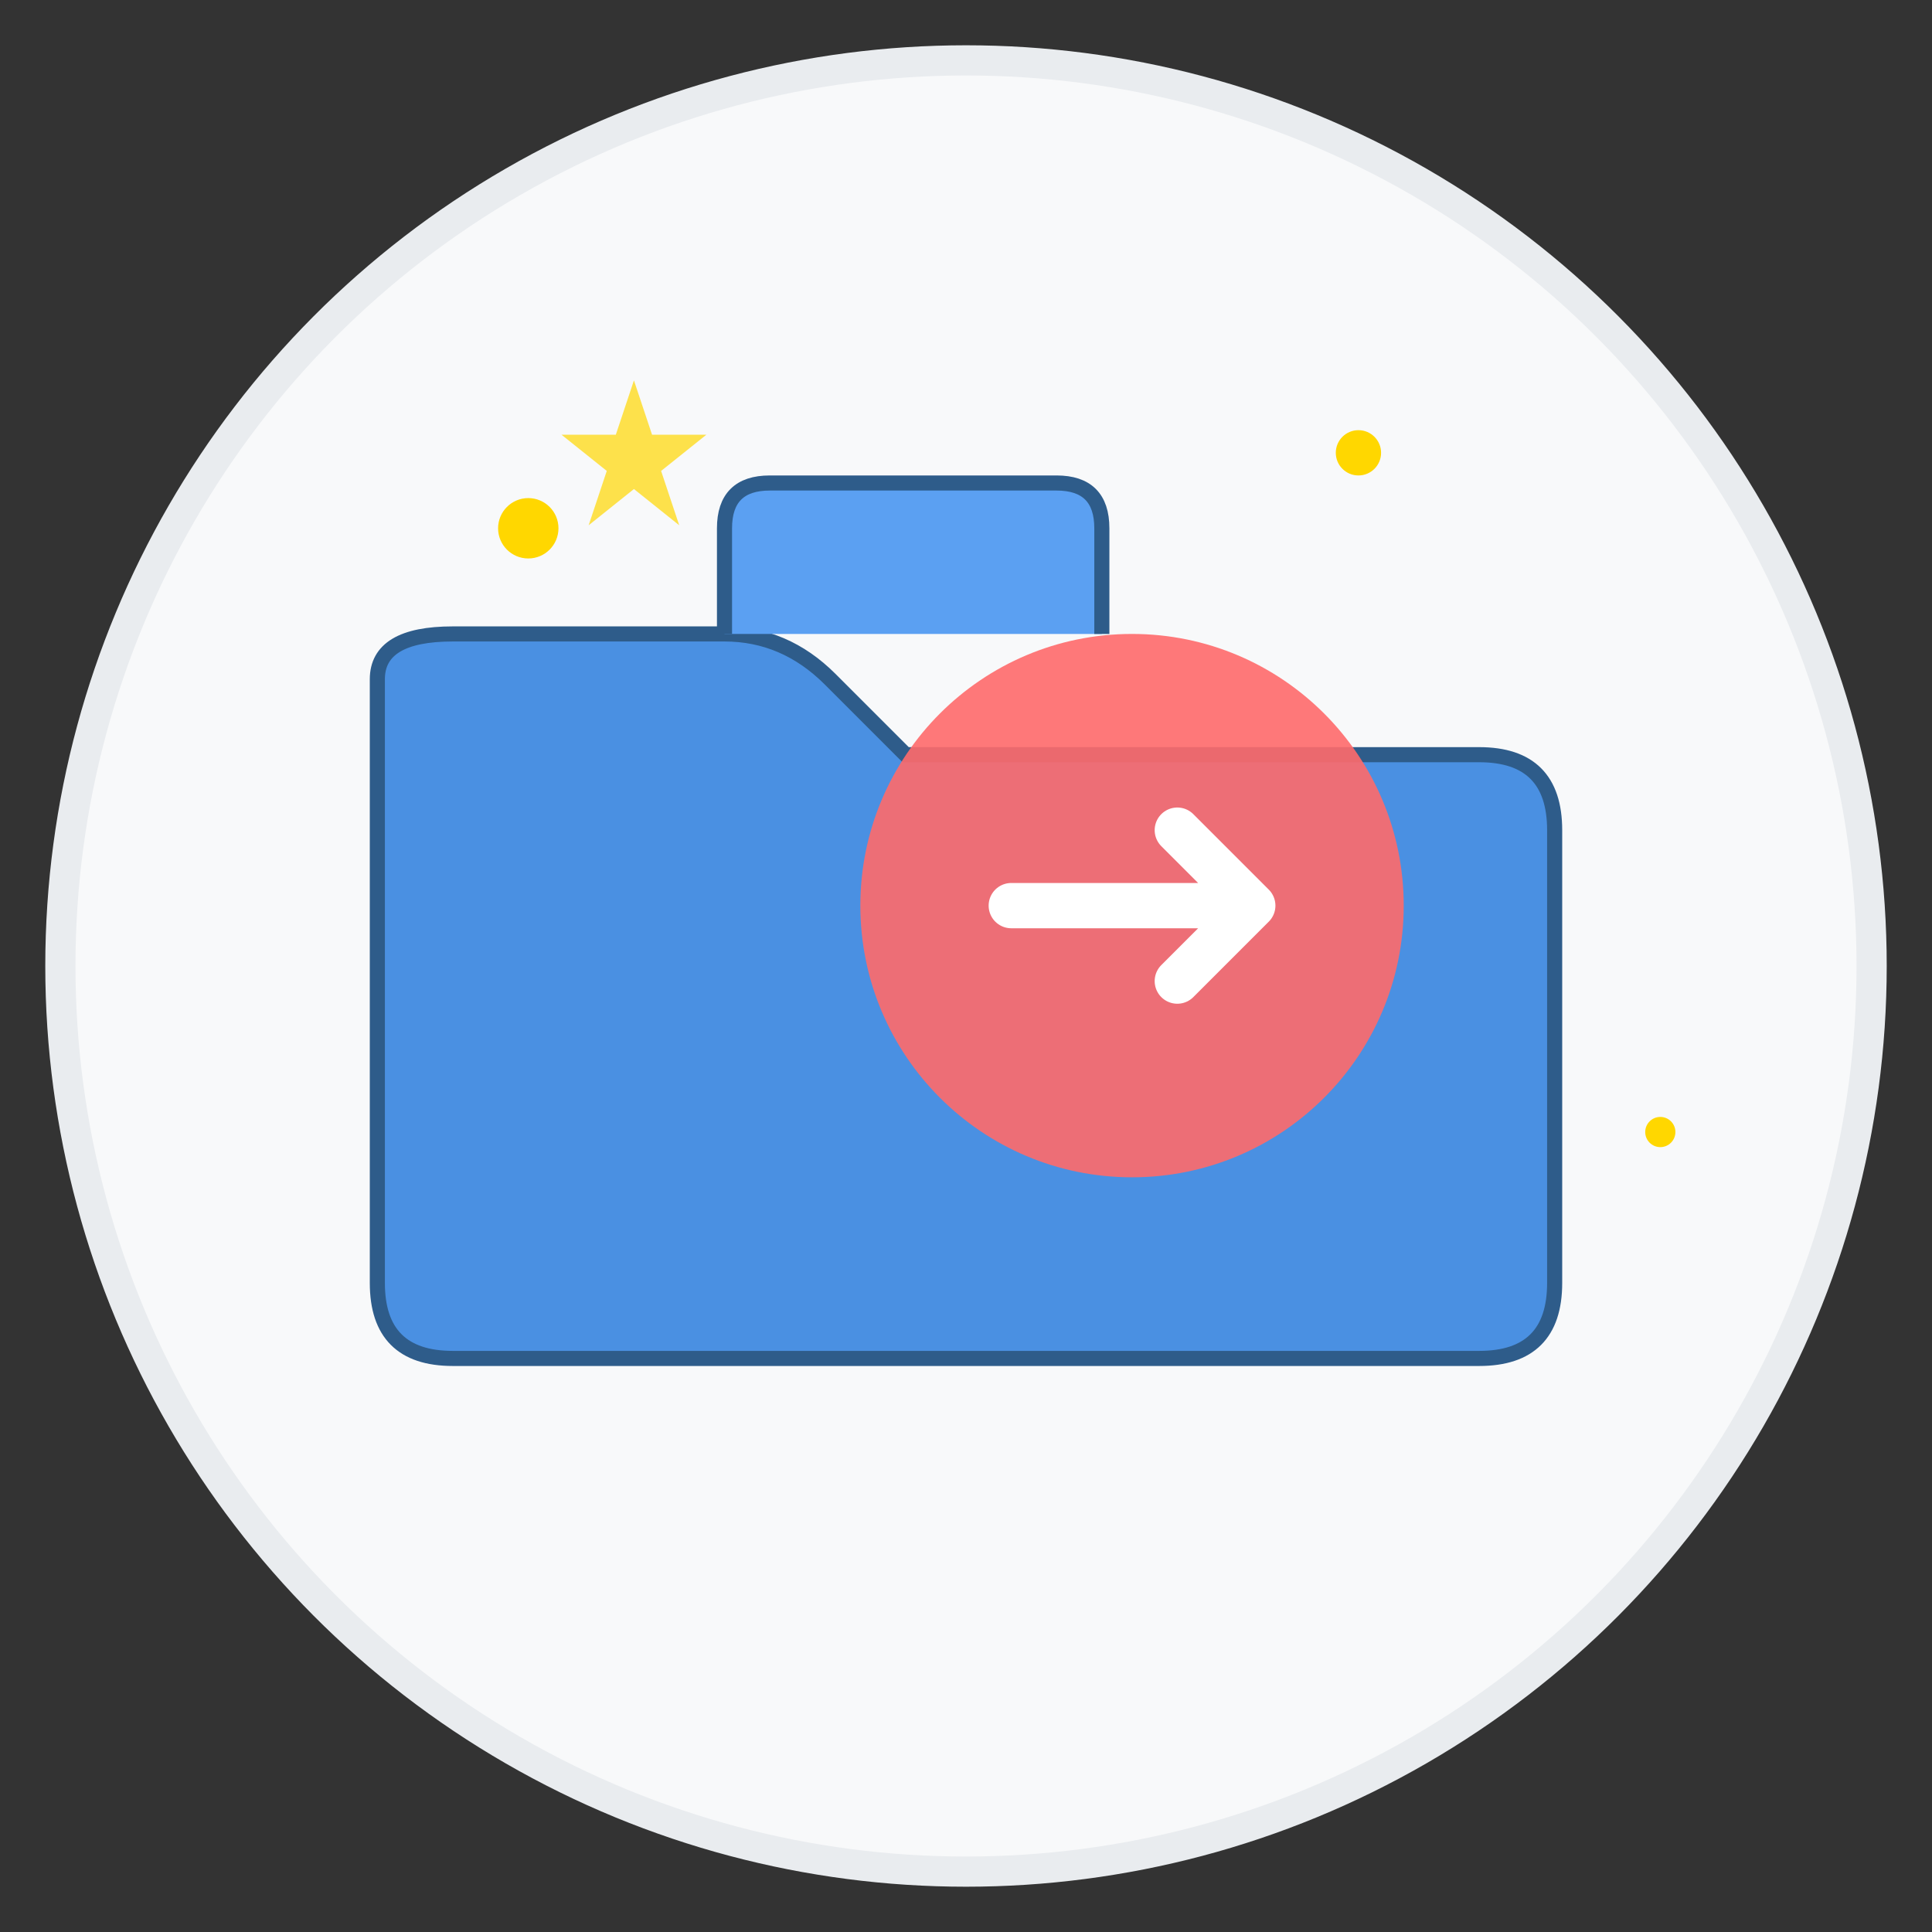 <?xml version="1.0" encoding="UTF-8"?>
<svg width="128" height="128" viewBox="0 0 128 128" xmlns="http://www.w3.org/2000/svg">
  <rect x="0" y="0" width="128" height="128" fill="#333333" stroke="none"/>
  <!-- Background circle -->
  <circle cx="64" cy="64" r="60" fill="rgb(248,249,250)" stroke="rgb(233,236,239)" stroke-width="2"/>
  
  <!-- Main folder icon -->
  <path d="M25 45 L25 85 Q25 90 30 90 L98 90 Q103 90 103 85 L103 55 Q103 50 98 50 L60 50 L55 45 Q52 42 48 42 L30 42 Q25 42 25 45 Z" 
        fill="rgb(74,144,226)" stroke="rgb(46,92,138)" stroke-width="1"/>
  
  <!-- Folder tab -->
  <path d="M48 42 L48 35 Q48 32 51 32 L70 32 Q73 32 73 35 L73 42" 
        fill="rgb(91,160,242)" stroke="rgb(46,92,138)" stroke-width="1"/>
  
  <!-- Arrow background circle -->
  <circle cx="75" cy="60" r="18" fill="rgb(255,107,107)" fill-opacity="0.9"/>
  
  <!-- Arrow pointing outward -->
  <path d="M67 60 L83 60 M78 55 L83 60 L78 65" 
        stroke="rgb(255,255,255)" stroke-width="3" stroke-linecap="round" stroke-linejoin="round" fill="none"/>
  
  <!-- Small sparkle effects -->
  <circle cx="35" cy="35" r="2" fill="rgb(255,215,0)"/>
  <circle cx="90" cy="30" r="1.5" fill="rgb(255,215,0)"/>
  <circle cx="110" cy="75" r="1" fill="rgb(255,215,0)"/>
  
  <!-- Star sparkle -->
  <g transform="translate(42, 30) scale(0.6)">
    <path d="M0 -8 L2 -2 L8 -2 L3 2 L5 8 L0 4 L-5 8 L-3 2 L-8 -2 L-2 -2 Z" 
          fill="rgb(255,215,0)" fill-opacity="0.7"/>
  </g>
</svg>